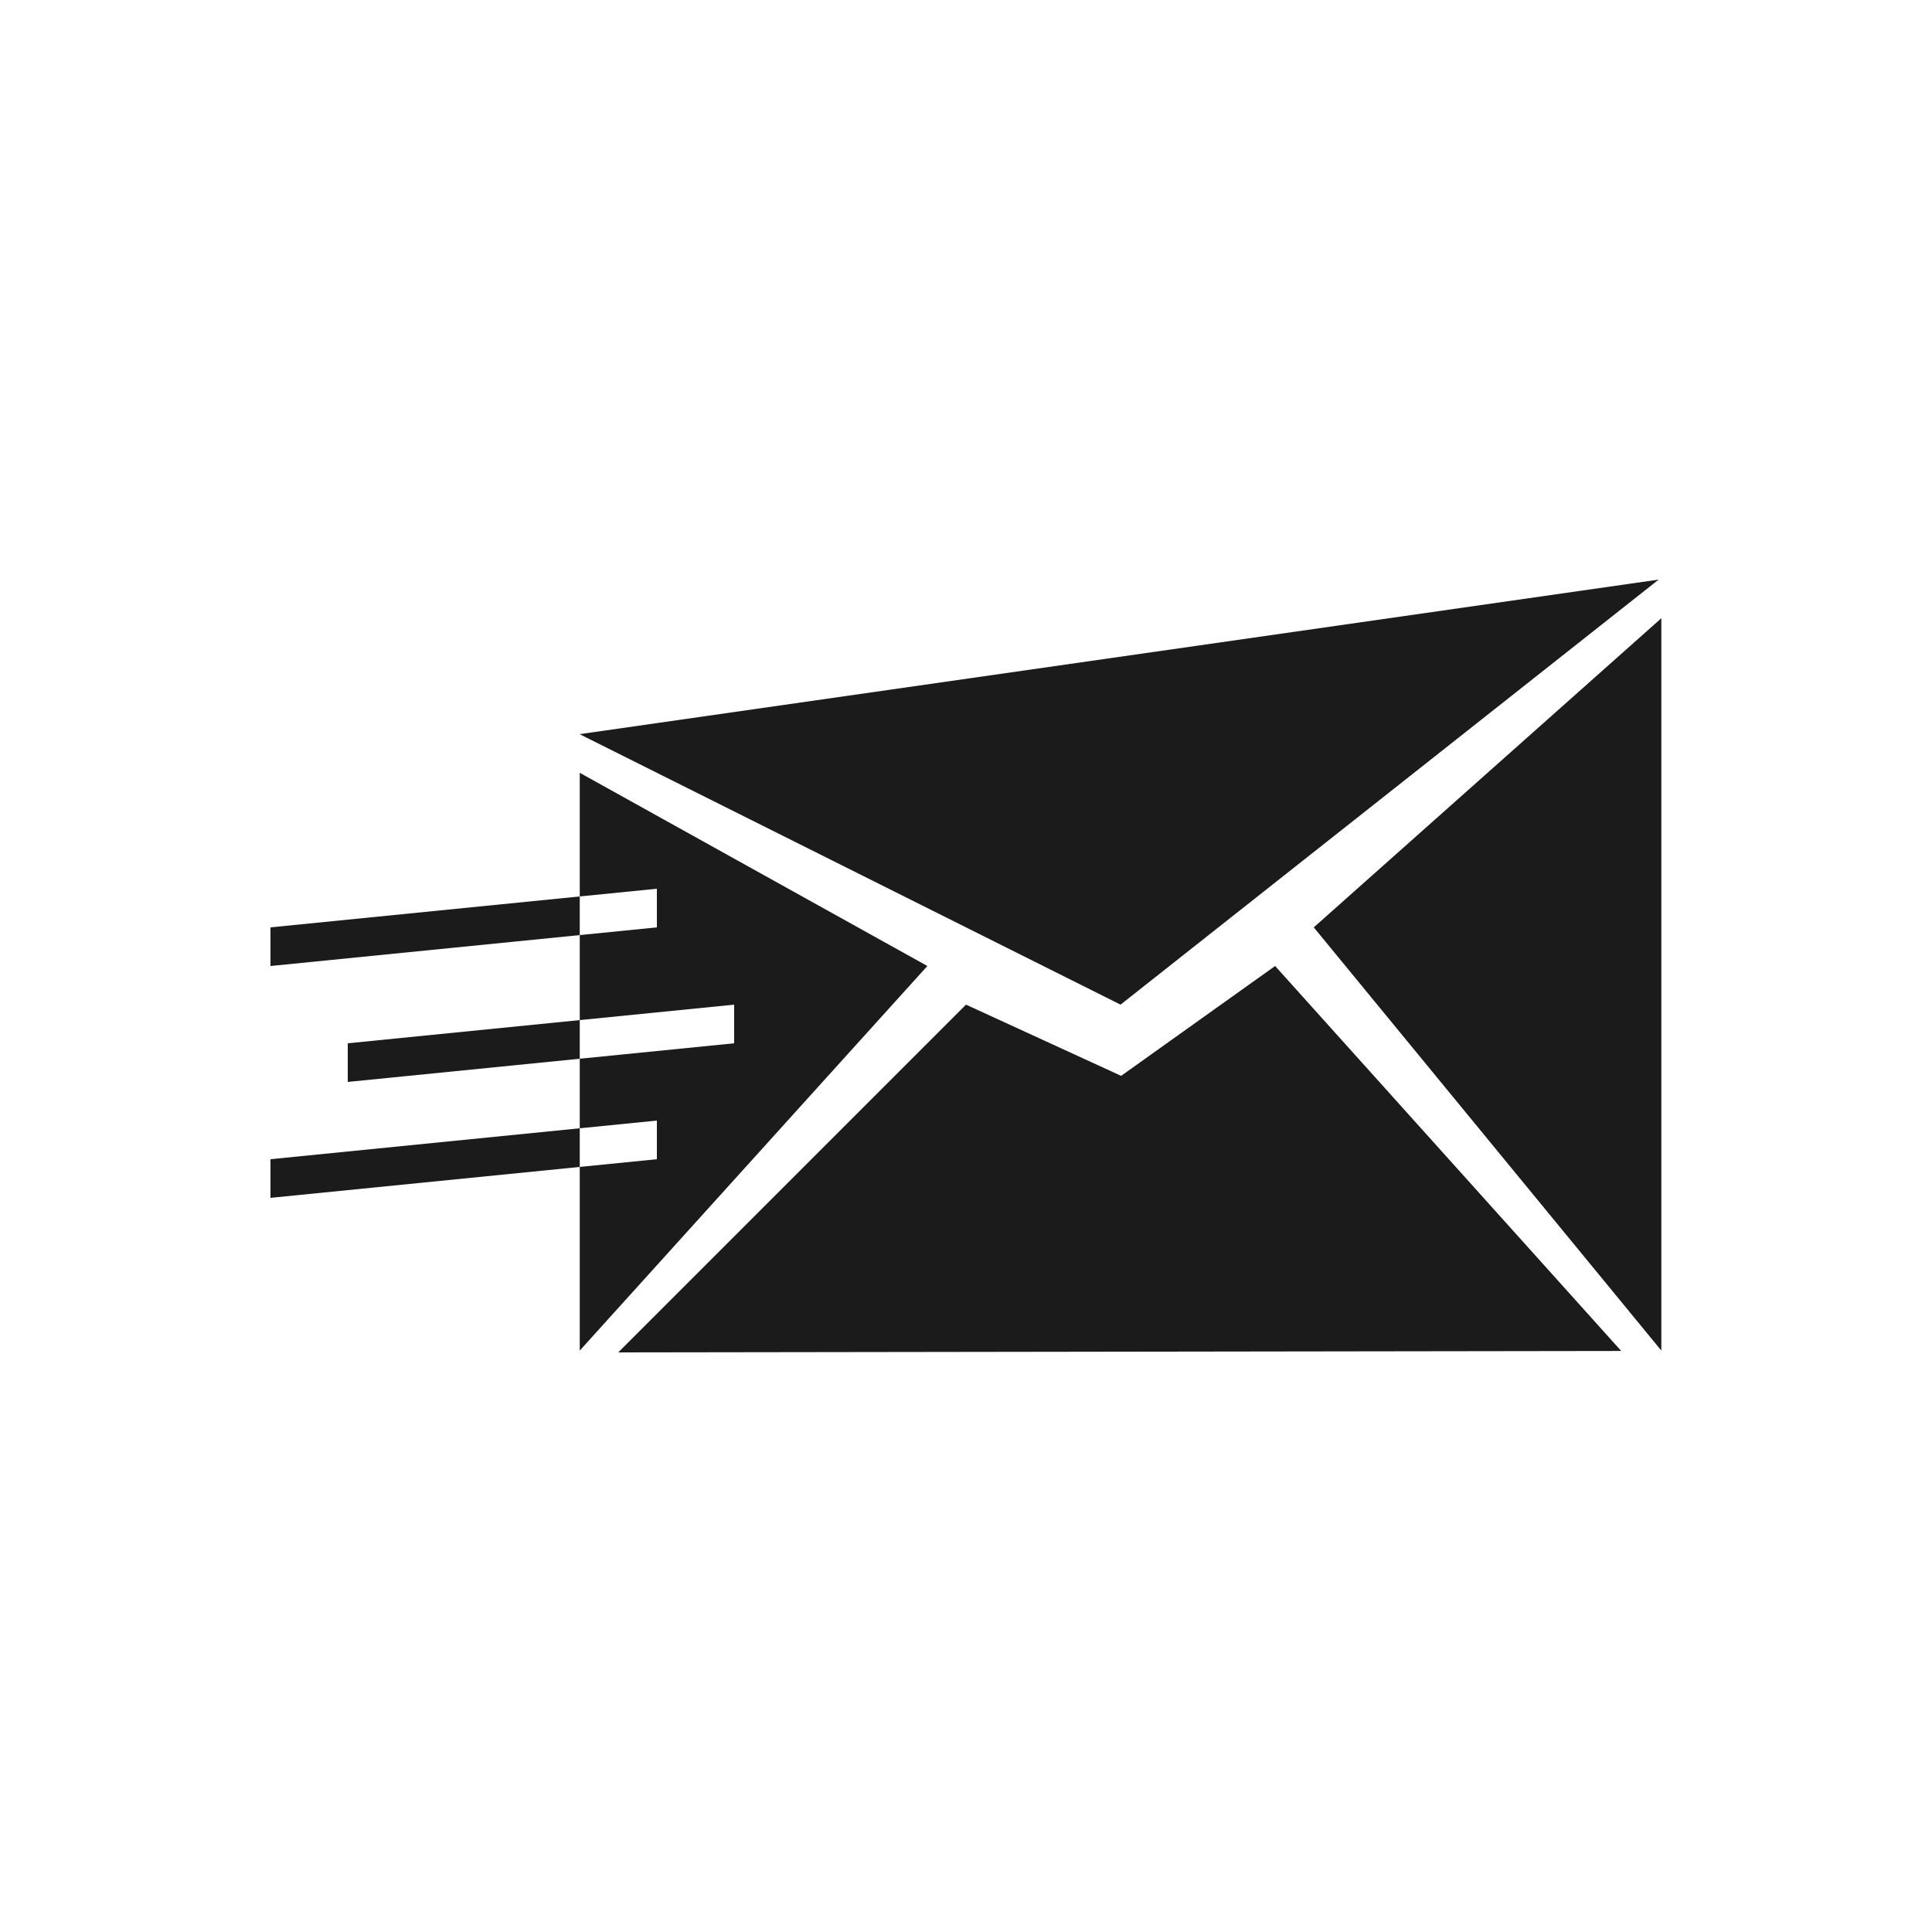 <svg xmlns="http://www.w3.org/2000/svg" xmlns:xlink="http://www.w3.org/1999/xlink" preserveAspectRatio="xMidYMid" width="50" height="50" viewBox="0 0 50 50">
  <defs>
    <style>
      .cls-1 {
        fill: #1b1b1b;
        fill-rule: evenodd;
      }
    </style>
  </defs>
  <path d="M34.000,24.000 L42.995,16.000 L42.995,34.953 L34.000,24.000 ZM15.000,19.000 L42.926,15.000 L29.000,26.000 L15.000,19.000 ZM15.004,24.200 L7.000,25.000 L7.000,24.000 L15.004,23.200 L15.004,24.200 ZM17.000,23.000 L15.004,23.200 L15.004,20.000 L24.000,25.000 L15.004,34.953 L15.004,30.200 L17.000,30.000 L17.000,29.000 L15.004,29.200 L15.004,27.400 L19.000,27.000 L19.000,26.000 L15.004,26.400 L15.004,24.200 L17.000,24.000 L17.000,23.000 ZM7.000,31.000 L7.000,30.000 L15.004,29.200 L15.004,30.200 L7.000,31.000 ZM9.000,28.000 L9.000,27.000 L15.004,26.400 L15.004,27.400 L9.000,28.000 ZM29.015,27.843 L33.000,25.000 L41.957,34.963 L16.000,35.000 L25.000,26.000 L29.015,27.843 Z" class="cls-1"/>
</svg>
